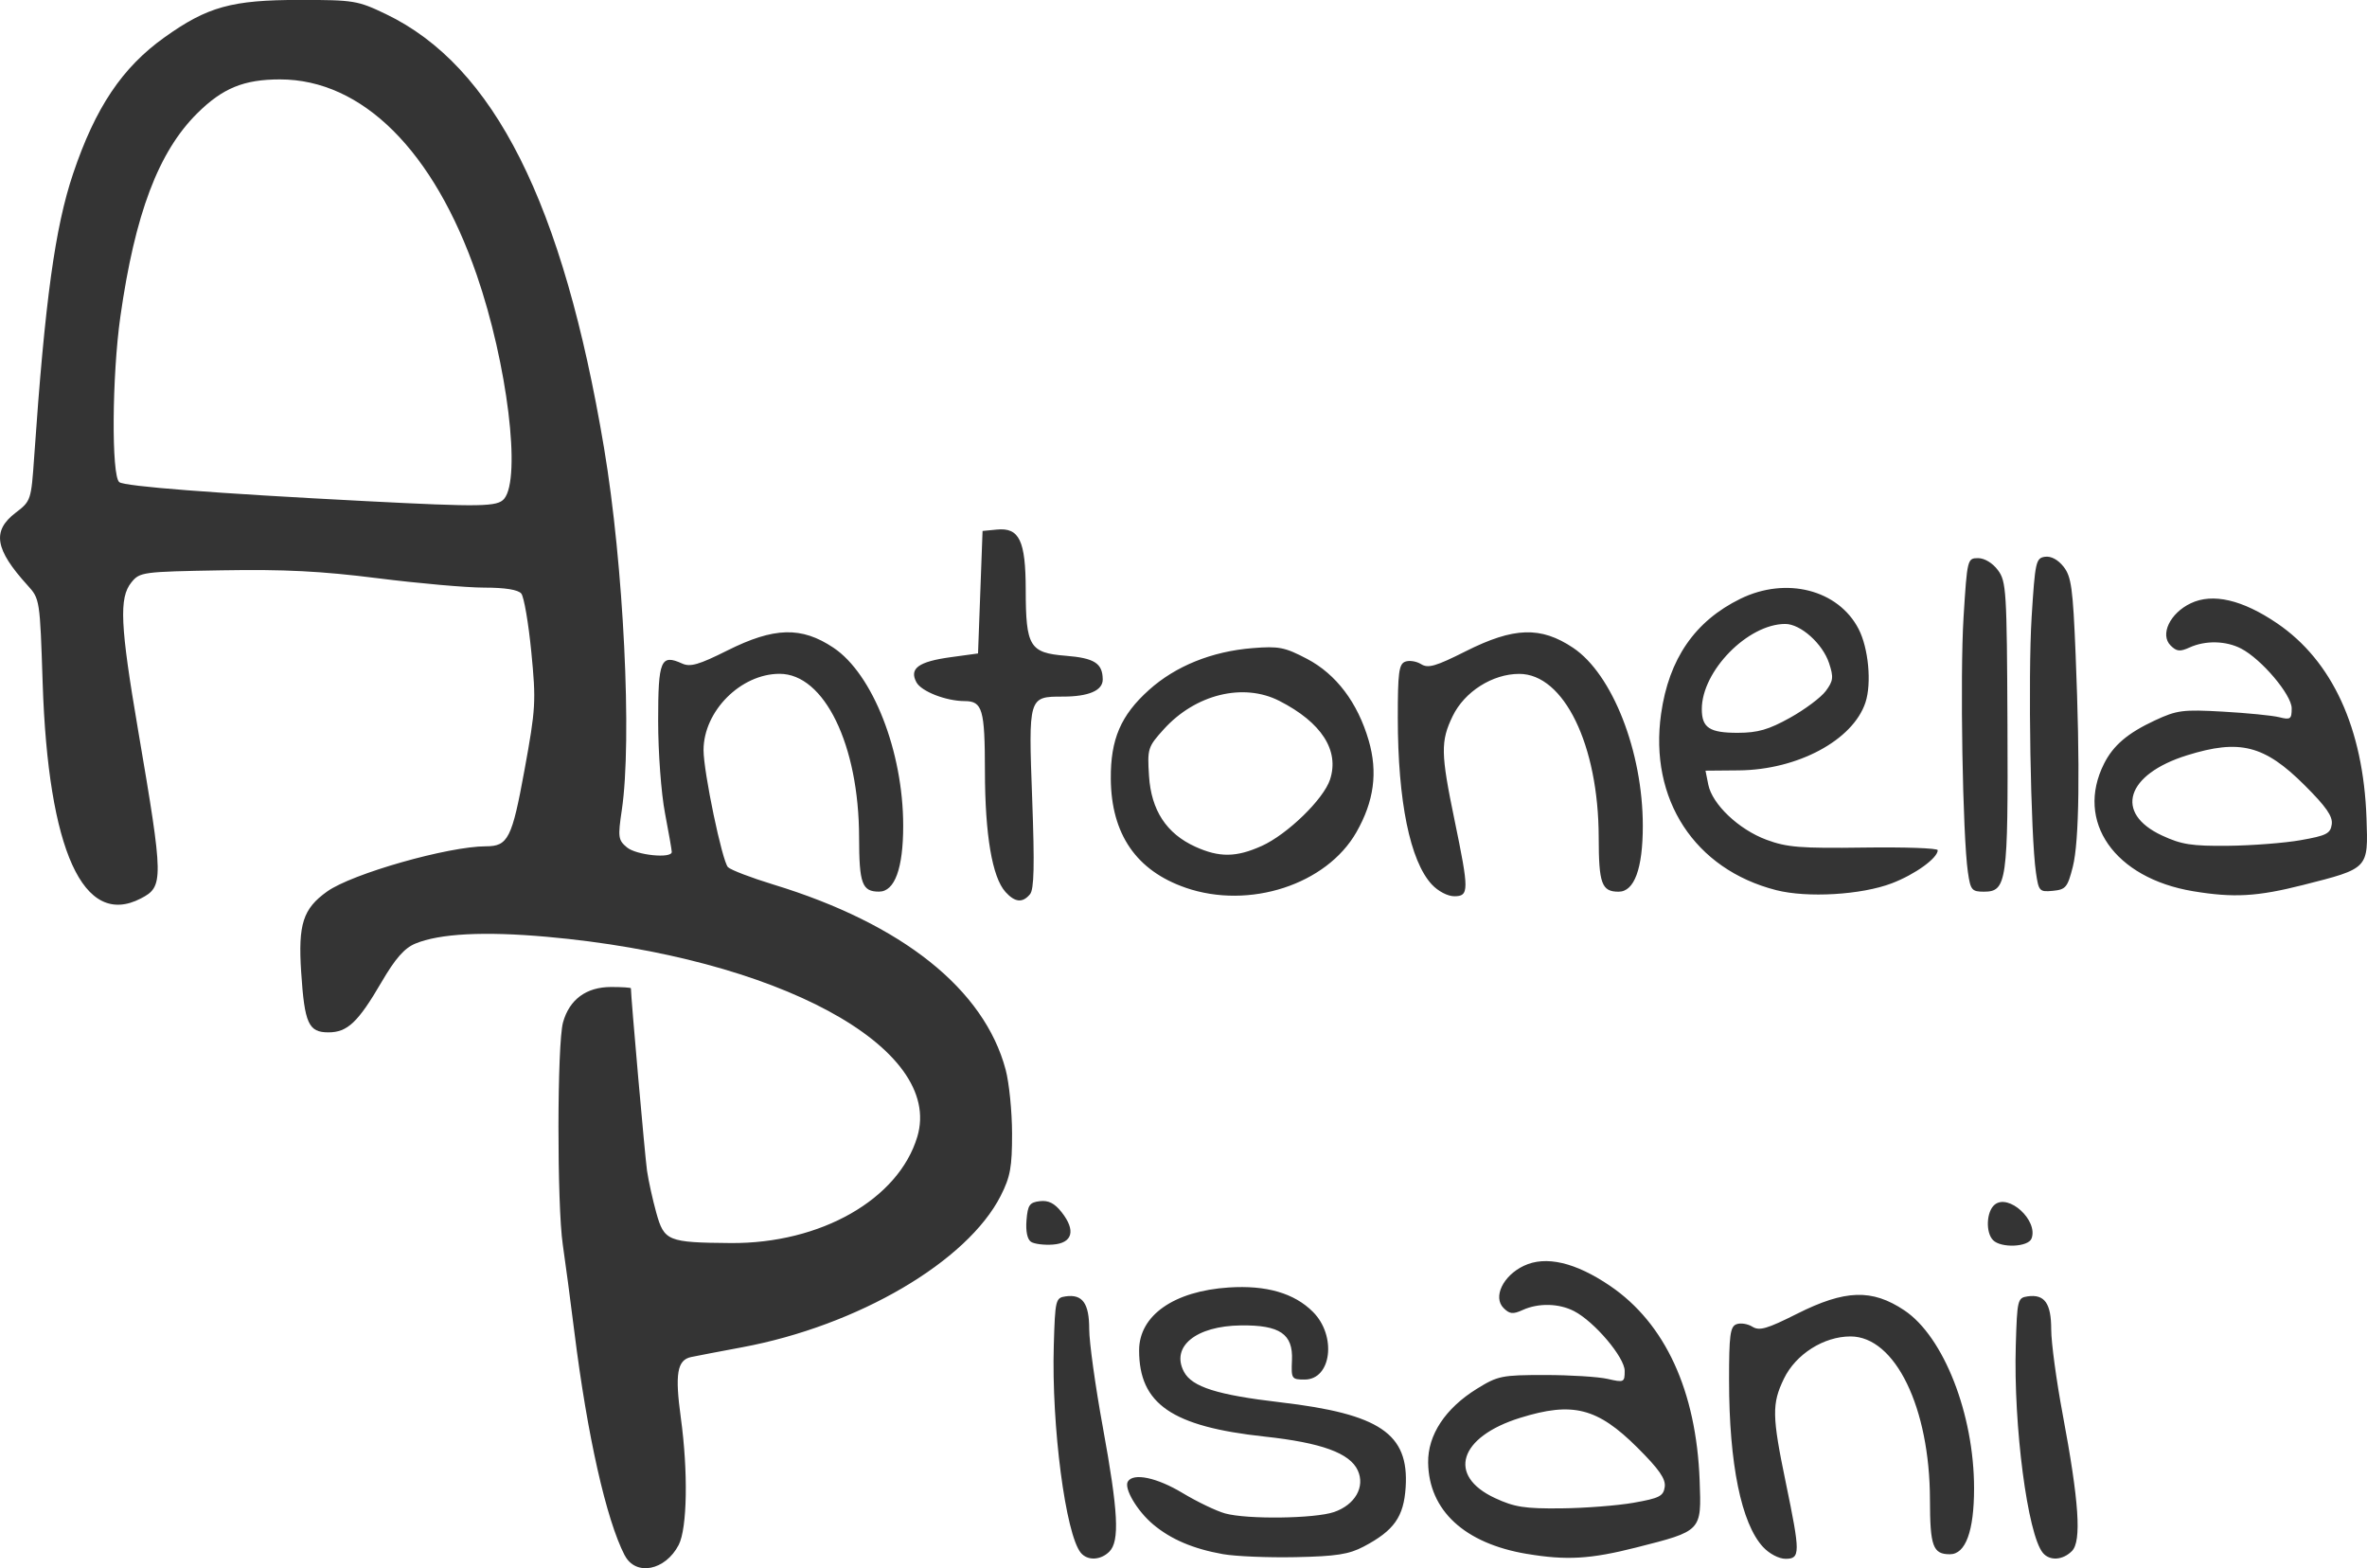 <?xml version="1.0" encoding="UTF-8" standalone="no"?>
<!-- Created with Inkscape (http://www.inkscape.org/) -->

<svg
   xmlns:dc="http://purl.org/dc/elements/1.1/"
   xmlns:cc="http://creativecommons.org/ns#"
   xmlns:rdf="http://www.w3.org/1999/02/22-rdf-syntax-ns#"
   xmlns:svg="http://www.w3.org/2000/svg"
   xmlns="http://www.w3.org/2000/svg"
   xmlns:sodipodi="http://sodipodi.sourceforge.net/DTD/sodipodi-0.dtd"
   xmlns:inkscape="http://www.inkscape.org/namespaces/inkscape"
   width="138.015mm"
   height="91.438mm"
   viewBox="0 0 138.015 91.438"
   version="1.1"
   id="svg8"
   inkscape:version="0.92.4 (5da689c313, 2019-01-14)"
   sodipodi:docname="name.svg">
  <defs
     id="defs2" />
  <sodipodi:namedview
     id="base"
     pagecolor="#ffffff"
     bordercolor="#666666"
     borderopacity="1.0"
     inkscape:pageopacity="0.0"
     inkscape:pageshadow="2"
     inkscape:zoom="0.98994949"
     inkscape:cx="163.76177"
     inkscape:cy="172.72461"
     inkscape:document-units="mm"
     inkscape:current-layer="layer1"
     showgrid="false"
     inkscape:window-width="2880"
     inkscape:window-height="1795"
     inkscape:window-x="-13"
     inkscape:window-y="-13"
     inkscape:window-maximized="1" />
  <g
     inkscape:label="Layer 1"
     inkscape:groupmode="layer"
     id="layer1"
     transform="translate(-30.095,-49.051)">
    <g
       id="g837"
       transform="translate(-7.617,-37.819)">
      <path
         style="fill:#343434;fill-opacity:1;stroke-width:0.265"
         d="m 74.137,177.556 c -1.077,-2.086 -2.182,-6.993 -2.935,-13.031 -0.227,-1.819 -0.53,-4.104 -0.674,-5.078 -0.344,-2.327 -0.335,-11.715 0.013,-12.968 0.371,-1.337 1.358,-2.063 2.803,-2.063 0.635,0 1.155,0.034 1.155,0.076 0,0.506 0.826,9.855 0.94,10.639 0.085,0.582 0.327,1.682 0.539,2.444 0.461,1.657 0.667,1.741 4.341,1.77 5.241,0.041 9.785,-2.547 10.879,-6.196 1.56,-5.207 -8.171,-10.462 -21.594,-11.659 -3.659,-0.327 -6.269,-0.191 -7.682,0.399 -0.632,0.264 -1.161,0.868 -1.962,2.239 -1.371,2.348 -1.99,2.933 -3.097,2.933 -1.162,0 -1.393,-0.509 -1.59,-3.51 -0.184,-2.802 0.105,-3.7 1.516,-4.705 1.459,-1.039 7.064,-2.633 9.258,-2.633 1.289,-9e-5 1.519,-0.456 2.25,-4.463 0.653,-3.576 0.676,-3.982 0.395,-6.864 -0.165,-1.685 -0.428,-3.219 -0.586,-3.409 -0.187,-0.225 -0.941,-0.346 -2.159,-0.346 -1.03,0 -3.82,-0.246 -6.201,-0.546 -3.306,-0.417 -5.456,-0.526 -9.099,-0.463 -4.647,0.081 -4.783,0.099 -5.276,0.707 -0.725,0.897 -0.653,2.484 0.397,8.638 1.489,8.735 1.495,9.096 0.151,9.79 -3.346,1.73 -5.401,-2.786 -5.72,-12.571 -0.159,-4.86 -0.165,-4.9 -0.881,-5.689 -1.907,-2.099 -2.083,-3.173 -0.693,-4.233 0.889,-0.678 0.905,-0.727 1.08,-3.255 0.631,-9.128 1.215,-13.381 2.269,-16.512 1.298,-3.855 2.863,-6.19 5.328,-7.949 2.509,-1.791 3.924,-2.182 7.883,-2.182 3.159,0 3.384,0.037 5.027,0.825 6.307,3.027 10.324,11.015 12.721,25.3 1.141,6.801 1.643,17.015 1.036,21.103 -0.236,1.591 -0.214,1.755 0.299,2.183 0.545,0.455 2.613,0.665 2.613,0.265 -2.6e-5,-0.109 -0.179,-1.132 -0.397,-2.272 -0.22,-1.152 -0.397,-3.538 -0.397,-5.366 0,-3.554 0.151,-3.913 1.404,-3.345 0.468,0.213 0.977,0.065 2.625,-0.76 2.736,-1.369 4.327,-1.411 6.194,-0.164 2.293,1.533 4.065,6.056 4.065,10.379 0,2.495 -0.494,3.842 -1.409,3.842 -0.99,0 -1.159,-0.461 -1.163,-3.175 -0.009,-5.378 -2.027,-9.525 -4.634,-9.525 -2.265,0 -4.435,2.177 -4.435,4.45 0,1.273 1.089,6.489 1.425,6.824 0.162,0.162 1.355,0.618 2.652,1.014 7.512,2.294 12.289,6.103 13.538,10.793 0.204,0.766 0.372,2.439 0.374,3.717 0.003,1.958 -0.101,2.529 -0.658,3.628 -1.946,3.841 -8.327,7.581 -15.082,8.84 -1.31,0.244 -2.647,0.5 -2.973,0.569 -0.816,0.173 -0.952,0.978 -0.6,3.549 0.43,3.137 0.374,6.439 -0.125,7.404 -0.778,1.504 -2.511,1.838 -3.146,0.607 z M 67.109,115.952 c 1.002,-1.208 0.186,-7.874 -1.598,-13.046 -2.499,-7.245 -6.683,-11.406 -11.472,-11.406 -2.11,0 -3.349,0.509 -4.833,1.983 -2.259,2.245 -3.625,5.861 -4.476,11.849 -0.489,3.441 -0.528,9.28 -0.063,9.649 0.313,0.249 5.534,0.652 14.354,1.106 6.757,0.348 7.699,0.333 8.088,-0.136 z m 33.626,61.457 c -0.89,-1.073 -1.717,-7.401 -1.579,-12.09 0.078,-2.671 0.105,-2.781 0.691,-2.865 0.985,-0.14 1.375,0.403 1.375,1.915 0,0.752 0.357,3.322 0.794,5.712 0.901,4.934 0.99,6.645 0.378,7.257 -0.506,0.506 -1.27,0.538 -1.659,0.07 z m 8.283,0.074 c -1.731,-0.308 -3.034,-0.863 -4.07,-1.734 -0.936,-0.787 -1.714,-2.109 -1.473,-2.5 0.322,-0.52 1.692,-0.232 3.193,0.672 0.848,0.511 1.964,1.046 2.479,1.189 1.28,0.355 5.229,0.304 6.352,-0.082 1.223,-0.421 1.82,-1.467 1.384,-2.423 -0.462,-1.015 -2.123,-1.618 -5.441,-1.977 -5.398,-0.584 -7.311,-1.899 -7.311,-5.025 0,-2.036 2.027,-3.458 5.228,-3.667 2.186,-0.143 3.816,0.329 4.907,1.421 1.395,1.395 1.083,3.947 -0.482,3.947 -0.762,0 -0.788,-0.041 -0.74,-1.129 0.068,-1.527 -0.705,-2.054 -2.976,-2.028 -2.626,0.03 -4.106,1.239 -3.318,2.711 0.47,0.877 1.942,1.343 5.605,1.771 5.816,0.68 7.518,1.832 7.318,4.955 -0.111,1.727 -0.675,2.524 -2.445,3.457 -0.862,0.454 -1.598,0.569 -3.969,0.618 -1.601,0.033 -3.51,-0.046 -4.242,-0.176 z m 17.727,-0.013 c -3.638,-0.61 -5.719,-2.531 -5.761,-5.318 -0.024,-1.618 1,-3.17 2.847,-4.313 1.215,-0.752 1.454,-0.8 3.961,-0.8 1.467,0 3.114,0.103 3.66,0.228 0.953,0.219 0.992,0.2 0.992,-0.469 0,-0.787 -1.764,-2.87 -2.95,-3.483 -0.885,-0.458 -2.082,-0.484 -3.001,-0.065 -0.563,0.257 -0.759,0.237 -1.11,-0.115 -0.634,-0.634 -0.035,-1.886 1.179,-2.462 1.281,-0.608 3.009,-0.206 5.034,1.171 3.215,2.187 5.025,6.124 5.219,11.352 0.11,2.959 0.141,2.927 -3.705,3.902 -2.663,0.676 -4.059,0.757 -6.363,0.371 z m 6.227,-2.985 c 1.495,-0.263 1.731,-0.383 1.807,-0.92 0.066,-0.466 -0.323,-1.027 -1.587,-2.287 -2.338,-2.33 -3.778,-2.696 -6.844,-1.742 -3.566,1.11 -4.277,3.369 -1.471,4.676 1.14,0.531 1.738,0.624 3.862,0.602 1.382,-0.014 3.287,-0.162 4.233,-0.328 z m 7.541,2.584 c -1.269,-1.37 -1.98,-4.847 -1.983,-9.707 -0.002,-2.64 0.064,-3.143 0.43,-3.283 0.238,-0.091 0.655,-0.027 0.927,0.143 0.411,0.257 0.853,0.129 2.605,-0.752 2.804,-1.41 4.375,-1.46 6.259,-0.201 2.293,1.533 4.065,6.056 4.065,10.379 0,2.495 -0.494,3.842 -1.409,3.842 -0.99,0 -1.159,-0.461 -1.163,-3.175 -0.009,-5.378 -2.027,-9.525 -4.634,-9.525 -1.557,0 -3.19,1.036 -3.88,2.461 -0.71,1.467 -0.698,2.174 0.107,6.057 0.853,4.119 0.853,4.447 -0.013,4.447 -0.386,0 -0.946,-0.294 -1.31,-0.686 z m 16.314,0.34 c -0.89,-1.073 -1.717,-7.401 -1.579,-12.09 0.079,-2.671 0.105,-2.781 0.691,-2.865 0.988,-0.14 1.375,0.402 1.375,1.93 0,0.76 0.3,2.978 0.666,4.929 0.957,5.098 1.114,7.418 0.541,7.991 -0.537,0.537 -1.296,0.584 -1.694,0.105 z M 97.83,159.275 c -0.218,-0.143 -0.317,-0.616 -0.265,-1.26 0.073,-0.891 0.179,-1.042 0.781,-1.112 0.503,-0.058 0.856,0.121 1.269,0.646 0.838,1.065 0.639,1.799 -0.51,1.885 -0.509,0.038 -1.083,-0.034 -1.275,-0.159 z m 56.097,-0.095 c -0.447,-0.447 -0.395,-1.67 0.087,-2.07 0.813,-0.675 2.556,0.922 2.152,1.973 -0.191,0.498 -1.77,0.567 -2.24,0.097 z M 96.336,138.87 c -0.77,-0.85 -1.19,-3.328 -1.195,-7.034 -0.004,-3.613 -0.141,-4.086 -1.182,-4.089 -1.09,-0.003 -2.528,-0.565 -2.814,-1.099 -0.43,-0.803 0.122,-1.205 2.007,-1.462 l 1.587,-0.217 0.132,-3.571 0.132,-3.571 0.834,-0.081 c 1.311,-0.127 1.678,0.639 1.683,3.513 0.005,3.308 0.228,3.676 2.327,3.844 1.678,0.134 2.154,0.438 2.163,1.38 0.006,0.647 -0.817,1.002 -2.327,1.002 -2.006,0 -2.006,-5.3e-4 -1.786,5.972 0.143,3.876 0.111,5.263 -0.127,5.55 -0.434,0.523 -0.877,0.481 -1.436,-0.136 z m 10.508,-0.242 c -2.873,-0.993 -4.337,-3.121 -4.363,-6.344 -0.019,-2.311 0.58,-3.708 2.223,-5.185 1.551,-1.395 3.67,-2.251 6.043,-2.441 1.532,-0.123 1.879,-0.054 3.175,0.626 1.701,0.893 2.955,2.553 3.597,4.761 0.539,1.854 0.312,3.542 -0.719,5.348 -1.744,3.054 -6.246,4.517 -9.956,3.236 z m 4.432,-2.433 c 1.498,-0.676 3.608,-2.724 3.986,-3.87 0.561,-1.698 -0.492,-3.334 -2.953,-4.59 -2.104,-1.073 -4.895,-0.387 -6.743,1.658 -0.927,1.026 -0.959,1.126 -0.857,2.721 0.127,1.998 1.019,3.36 2.699,4.123 1.4,0.636 2.388,0.625 3.867,-0.043 z m 9.922,2.244 c -1.269,-1.37 -1.98,-4.847 -1.983,-9.707 -0.002,-2.64 0.064,-3.143 0.43,-3.283 0.238,-0.091 0.655,-0.027 0.927,0.143 0.411,0.257 0.853,0.129 2.605,-0.752 2.804,-1.41 4.375,-1.46 6.259,-0.201 2.293,1.533 4.065,6.056 4.065,10.379 0,2.495 -0.494,3.842 -1.409,3.842 -0.99,0 -1.159,-0.461 -1.163,-3.175 -0.009,-5.378 -2.027,-9.525 -4.634,-9.525 -1.557,0 -3.19,1.036 -3.88,2.461 -0.71,1.467 -0.698,2.174 0.107,6.057 0.853,4.119 0.853,4.447 -0.013,4.447 -0.386,0 -0.946,-0.294 -1.31,-0.686 z m 20.077,0.329 c -4.752,-1.213 -7.415,-5.296 -6.708,-10.283 0.454,-3.205 1.974,-5.406 4.625,-6.704 2.669,-1.306 5.706,-0.53 6.891,1.761 0.578,1.118 0.769,3.166 0.4,4.284 -0.726,2.199 -3.953,3.93 -7.384,3.96 l -1.943,0.017 0.162,0.811 c 0.23,1.152 1.777,2.618 3.396,3.219 1.193,0.442 1.982,0.505 5.684,0.453 2.365,-0.033 4.299,0.035 4.299,0.152 0,0.461 -1.32,1.413 -2.675,1.931 -1.772,0.677 -4.928,0.864 -6.749,0.399 z m 0.81,-10.05 c 0.865,-0.481 1.801,-1.181 2.081,-1.555 0.442,-0.592 0.467,-0.804 0.196,-1.627 -0.376,-1.138 -1.659,-2.287 -2.555,-2.287 -2.179,0 -4.866,2.741 -4.866,4.964 0,1.09 0.451,1.387 2.103,1.383 1.165,-0.002 1.794,-0.184 3.041,-0.878 z m 23.499,10.113 c -4.58,-0.763 -6.885,-4.069 -5.188,-7.438 0.536,-1.065 1.378,-1.781 2.959,-2.518 1.29,-0.601 1.632,-0.646 3.969,-0.514 1.406,0.079 2.884,0.225 3.284,0.325 0.656,0.164 0.728,0.113 0.728,-0.517 0,-0.788 -1.763,-2.871 -2.95,-3.485 -0.885,-0.458 -2.082,-0.484 -3.001,-0.065 -0.563,0.257 -0.759,0.237 -1.11,-0.115 -0.634,-0.634 -0.035,-1.886 1.179,-2.462 1.281,-0.608 3.009,-0.206 5.034,1.171 3.221,2.191 5.026,6.126 5.21,11.357 0.104,2.963 0.141,2.925 -3.696,3.898 -2.678,0.679 -4.052,0.757 -6.418,0.363 z m 6.281,-2.977 c 1.495,-0.263 1.731,-0.383 1.807,-0.92 0.066,-0.466 -0.323,-1.027 -1.587,-2.287 -2.338,-2.33 -3.778,-2.696 -6.844,-1.742 -3.566,1.11 -4.277,3.369 -1.471,4.676 1.14,0.531 1.738,0.624 3.862,0.602 1.382,-0.014 3.287,-0.162 4.233,-0.328 z m -19.407,1.881 c -0.309,-2.146 -0.468,-11.461 -0.255,-14.883 0.212,-3.391 0.224,-3.44 0.848,-3.44 0.376,0 0.845,0.283 1.154,0.698 0.491,0.657 0.523,1.185 0.558,8.996 0.041,9.196 -0.038,9.753 -1.377,9.753 -0.699,0 -0.78,-0.098 -0.927,-1.124 z m 3.967,0.014 c -0.311,-2.118 -0.469,-11.436 -0.253,-14.897 0.202,-3.231 0.249,-3.444 0.779,-3.52 0.354,-0.05 0.759,0.167 1.085,0.581 0.451,0.573 0.544,1.256 0.701,5.108 0.269,6.621 0.213,10.901 -0.163,12.384 -0.305,1.201 -0.411,1.33 -1.159,1.403 -0.785,0.076 -0.831,0.027 -0.99,-1.058 z"
         id="path841"
         inkscape:connector-curvature="0" />
    </g>
  </g>
</svg>
